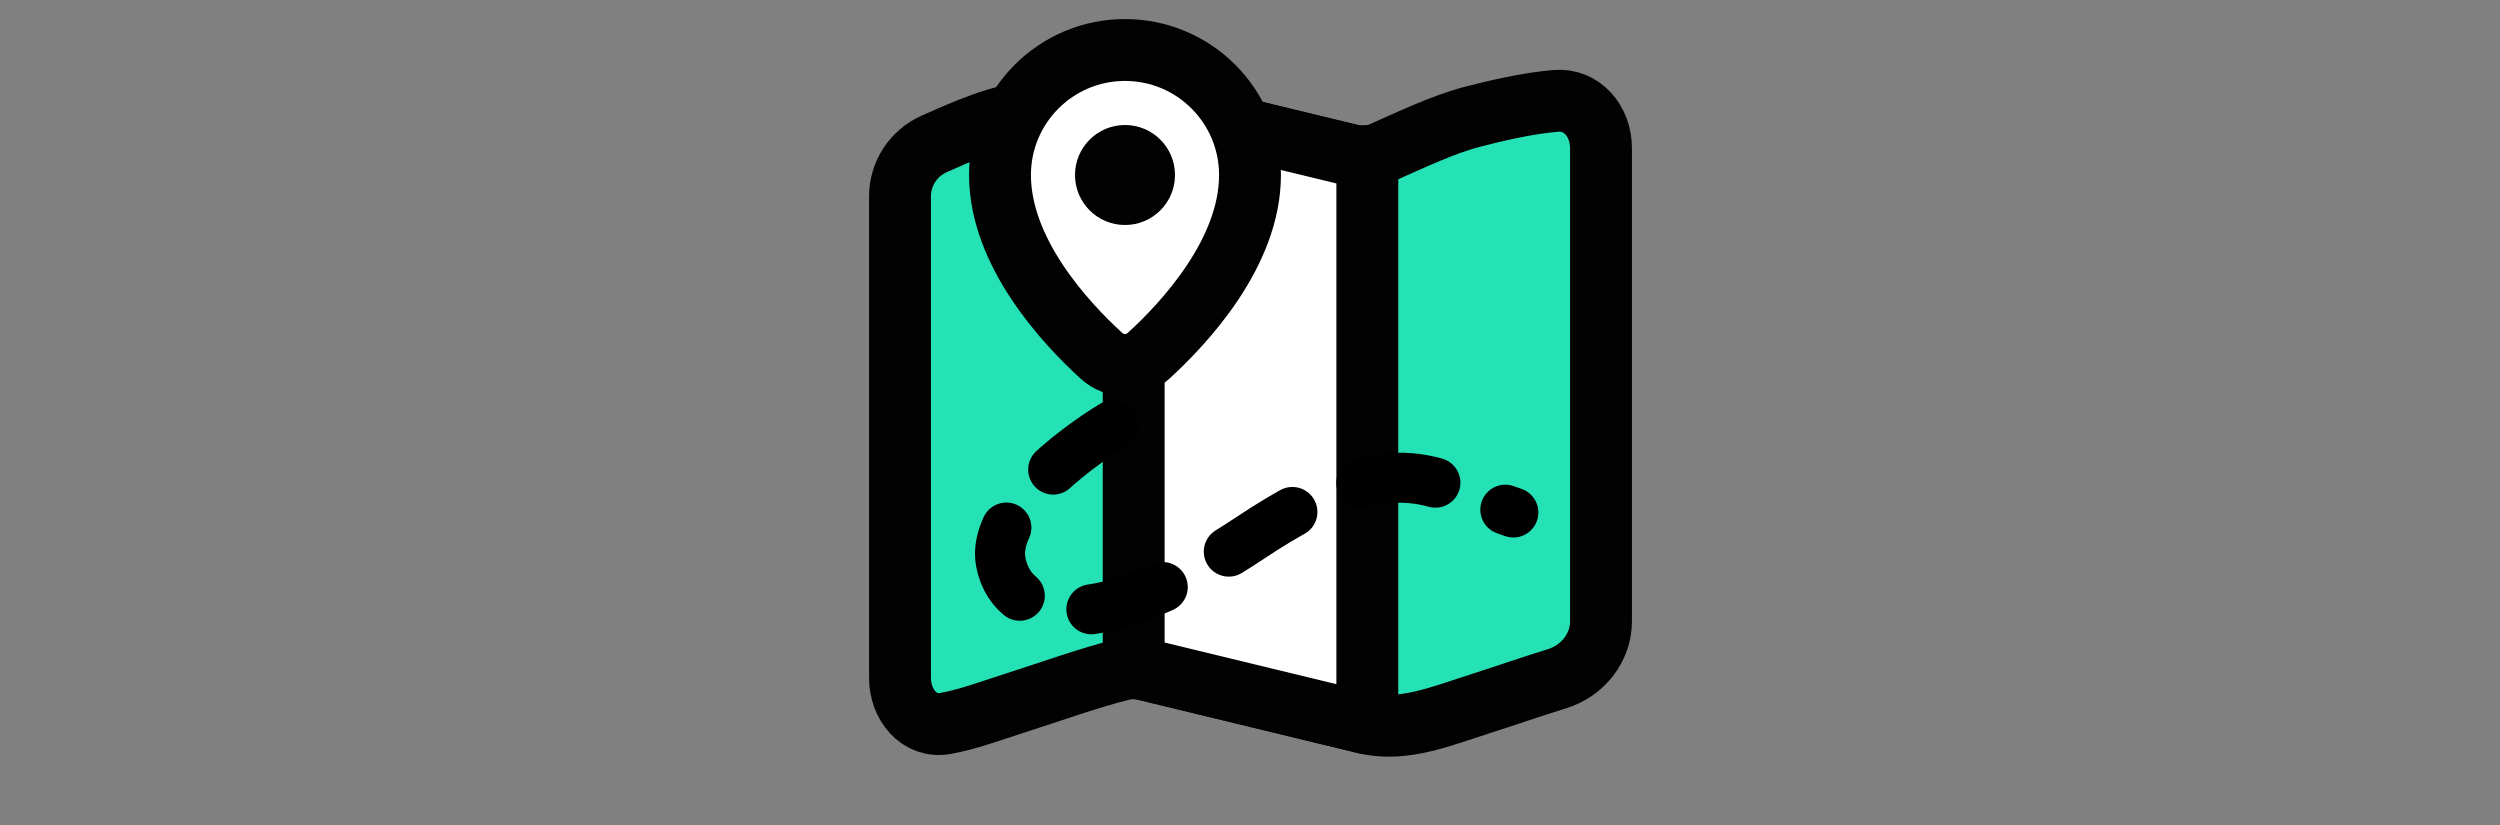 <svg width="100" height="33" viewBox="0 0 100 33" fill="none" xmlns="http://www.w3.org/2000/svg">
<rect x="0" y="0" width="100" height="33" fill="#808080" stroke="none"/>
<path d="M37.811 28.939C38.701 28.781 39.614 28.439 40.587 28.127C42.092 27.646 43.596 27.098 44.976 26.761C45.219 26.701 45.473 26.705 45.716 26.764L54.693 28.94C56.173 29.264 57.64 28.652 59.28 28.127C60.293 27.803 61.306 27.449 62.281 27.149C63.298 26.836 64.04 25.916 64.04 24.852V5.923C64.04 4.858 63.285 3.943 62.225 4.035C61.046 4.137 59.785 4.442 58.887 4.674C57.759 4.965 56.455 5.583 55.199 6.142C54.871 6.288 54.505 6.319 54.156 6.235L45.347 4.1C43.867 3.776 41.592 4.313 40.194 4.674C39.32 4.9 38.34 5.321 37.359 5.76C36.535 6.129 36 6.949 36 7.852V27.117C36 28.181 36.763 29.127 37.811 28.939Z" fill="#25E2B6" stroke="#020202" stroke-width="2.475" stroke-linejoin="round"/>
<path d="M54.678 28.936L45.854 26.798C45.687 26.757 45.517 26.736 45.347 26.734V4.387C45.347 4.292 45.353 4.197 45.364 4.104L53.956 6.186C54.199 6.245 54.448 6.263 54.693 6.24V28.669C54.693 28.759 54.688 28.848 54.678 28.936Z" fill="white" stroke="#020202" stroke-width="2.475" stroke-linejoin="round"/>
<path d="M44.534 17C42.867 18 39.634 20.5 40.034 22.5C40.534 25 44.034 25.5 50.034 21.5C56.034 17.5 57.534 19.5 60.534 20.5" stroke="black" stroke-width="2" stroke-linecap="round" stroke-dasharray="3 3"/>
<path d="M45.941 14.233C47.39 12.911 50 10.099 50 7C50 4.239 47.761 2 45 2C42.239 2 40 4.239 40 7C40 10.099 42.61 12.911 44.059 14.233C44.599 14.726 45.401 14.726 45.941 14.233Z" fill="white" stroke="#020202" stroke-width="2.475" stroke-linecap="round" stroke-linejoin="round"/>
<path d="M45 9C46.105 9 47 8.105 47 7C47 5.895 46.105 5 45 5C43.895 5 43 5.895 43 7C43 8.105 43.895 9 45 9Z" fill="#020202"/>
</svg>

